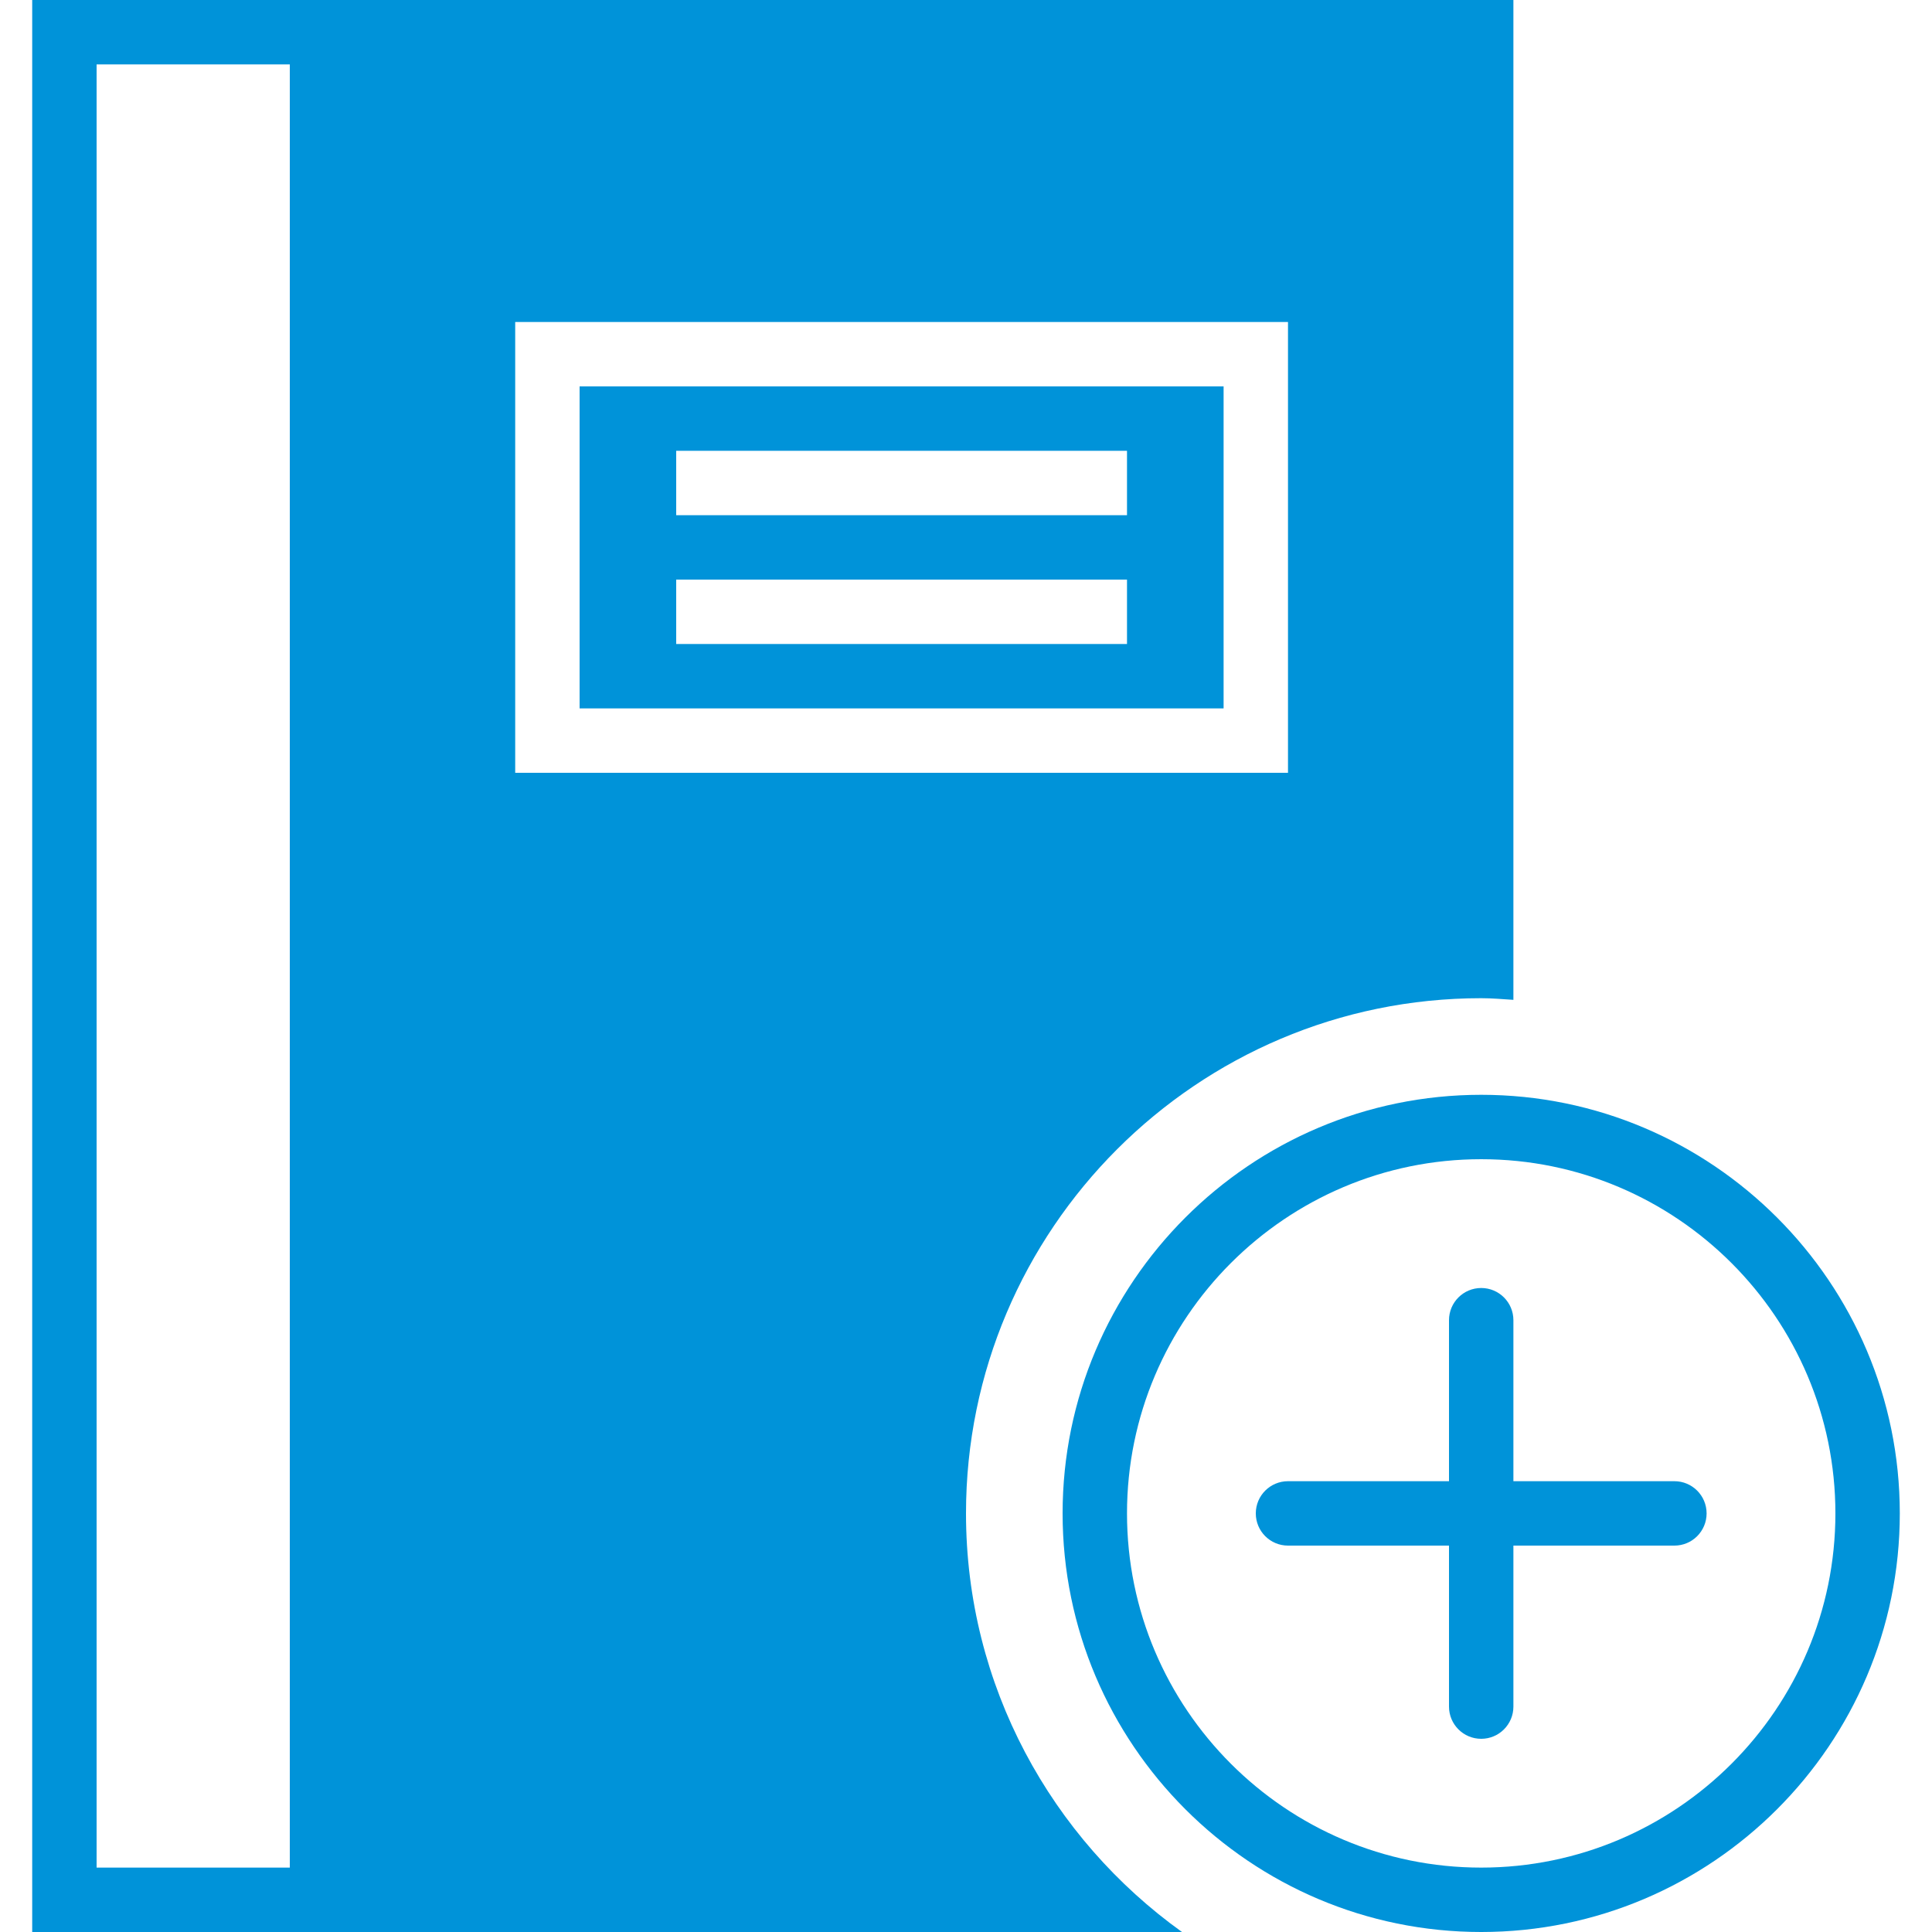 <?xml version="1.0"?>
<svg xmlns="http://www.w3.org/2000/svg" xmlns:xlink="http://www.w3.org/1999/xlink" version="1.1" id="Capa_1" x="0px" y="0px" viewBox="0 0 60 60" style="enable-background:new 0 0 60 60;" xml:space="preserve" width="512px" height="512px" class=""><g><g>
	<path d="M46,34c-7.168,0-13,5.832-13,13s5.832,13,13,13s13-5.832,13-13S53.168,34,46,34z M46,58c-6.065,0-11-4.935-11-11   s4.935-11,11-11s11,4.935,11,11S52.065,58,46,58z" data-original="#000000" class="active-path" data-old_color="#000000" fill="#0093D9"/>
	<path d="M52,46h-5v-5c0-0.553-0.448-1-1-1s-1,0.447-1,1v5h-5c-0.552,0-1,0.447-1,1s0.448,1,1,1h5v5c0,0.553,0.448,1,1,1   s1-0.447,1-1v-5h5c0.552,0,1-0.447,1-1S52.552,46,52,46z" data-original="#000000" class="active-path" data-old_color="#000000" fill="#0093D9"/>
	<path d="M18,22h20V12H18V22z M21,14h14v2H21V14z M21,18h14v2H21V18z" data-original="#000000" class="active-path" data-old_color="#000000" fill="#0093D9"/>
	<path d="M30,47c0-8.822,7.178-16,16-16c0.338,0,0.668,0.03,1,0.051V0H11H1v60h10h25.708C32.655,57.094,30,52.356,30,47z M9,58H3V2   h6V58z M16,10h24v14H16V10z" data-original="#000000" class="active-path" data-old_color="#000000" fill="#0093D9"/>
</g></g> </svg>
